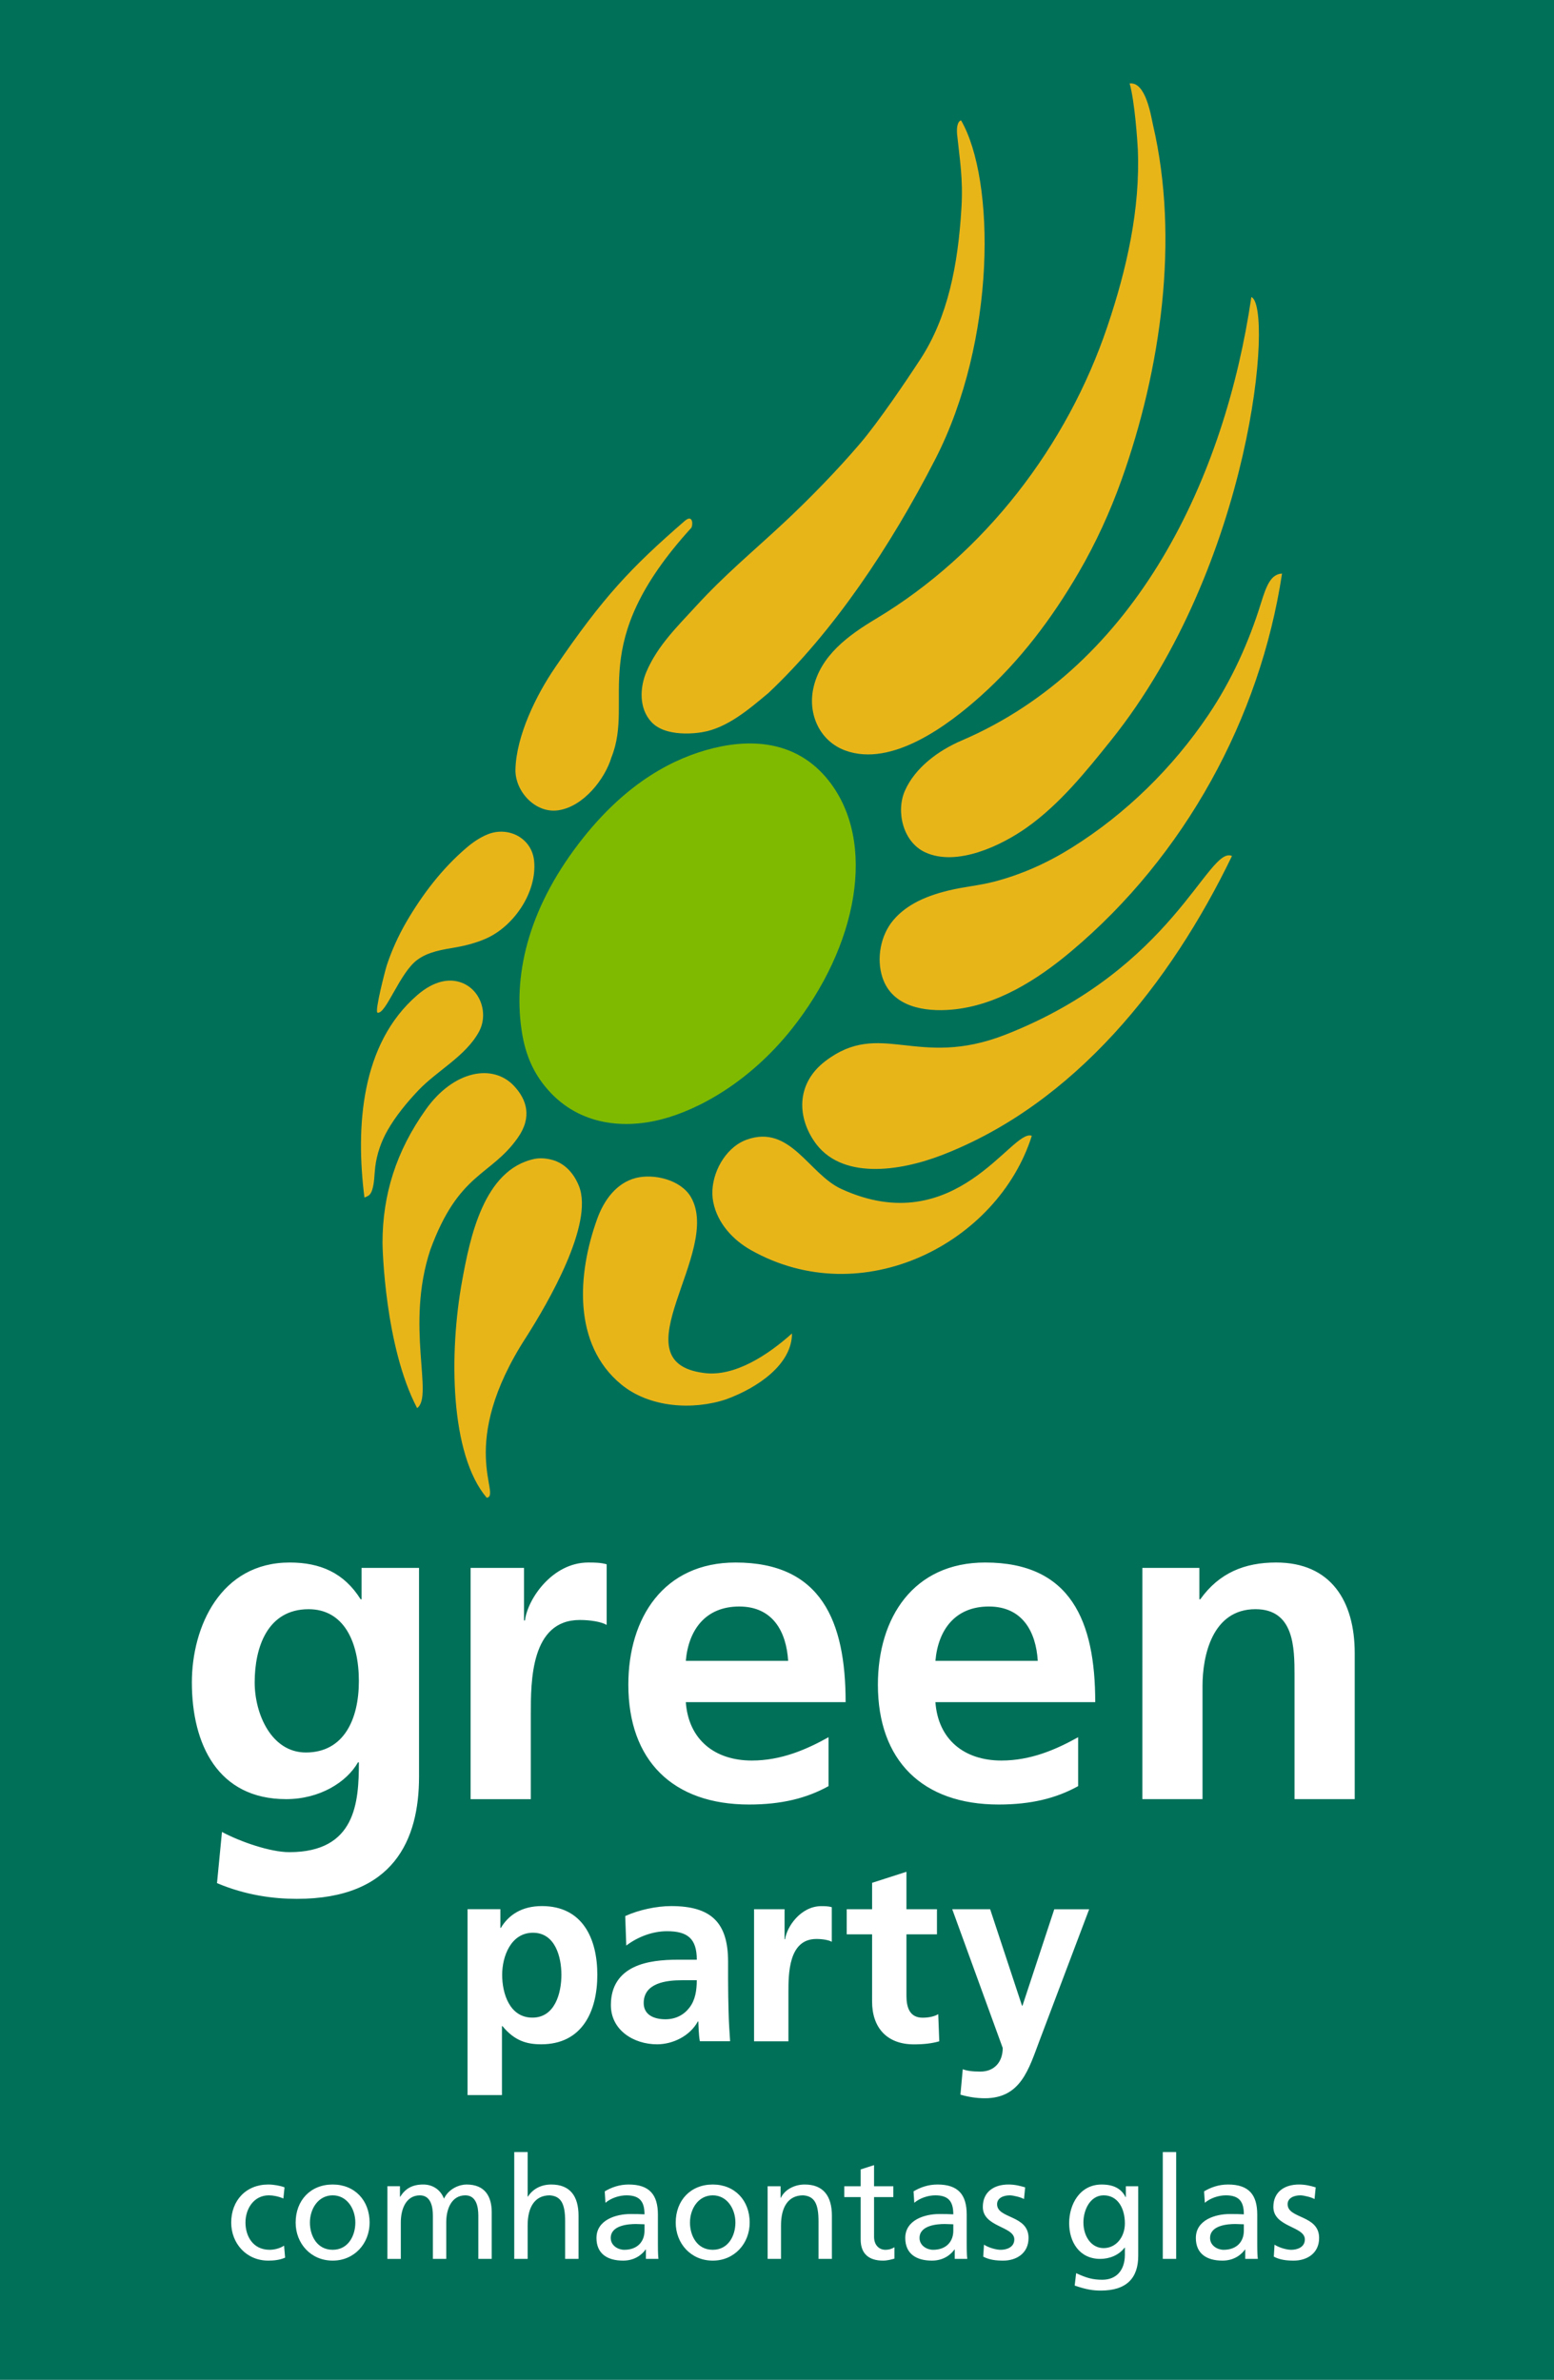 <?xml version="1.0" encoding="UTF-8" standalone="no"?>
<svg id="svg2" xmlns="http://www.w3.org/2000/svg" height="256pt" width="167.2pt" version="1.1" viewBox="0 0 167.2 256">
 <path id="background" fill="#007059" d="m0-0h167.2v256h-167.2z"/>
 <path id="Green" d="m31.172 168.08c-7.437 0-10.528 6.907-10.528 12.898 0 6.663 2.802 12.556 10.141 12.556 3.625 0 6.524-1.832 7.73-3.958h0.098c0 4.297-0.338 9.661-7.486 9.661-2.033 0-5.266-1.112-7.245-2.175l-0.534 5.506c3.091 1.303 6.041 1.691 8.598 1.691 10.435 0 13.139-6.374 13.139-13.139v-22.462h-6.183v3.381h-0.098c-1.784-2.847-4.344-3.959-7.631-3.959zm2.031 5.022c3.767 0 5.409 3.478 5.409 7.73 0 4.154-1.641 7.683-5.702 7.683-3.718 0-5.508-4.156-5.508-7.536 0-3.821 1.405-7.877 5.8-7.877zm17.432-4.444h5.747v5.653h0.098c0.294-2.317 2.949-6.231 6.814-6.231 0.627 0 1.303 0 1.979 0.191v6.521c-0.578-0.338-1.739-0.529-2.9-0.529-5.262 0-5.262 6.569-5.262 10.146v9.127h-6.476zm28.512-0.578c-7.73 0-11.542 5.942-11.542 13.139 0 8.162 4.781 12.894 12.992 12.894 3.478 0 6.182-0.67 8.548-1.978v-5.263c-2.415 1.348-5.119 2.509-8.259 2.509-4.008 0-6.809-2.269-7.098-6.281h17.195c0-8.691-2.611-15.02-11.836-15.02zm0.387 4.733c3.625 0 5.07 2.708 5.266 5.844h-11.012c0.289-3.332 2.122-5.844 5.747-5.844zm26.469-4.733c-7.73 0-11.547 5.942-11.547 13.139 0 8.162 4.786 12.894 12.997 12.894 3.478 0 6.182-0.67 8.548-1.978v-5.263c-2.415 1.348-5.119 2.509-8.259 2.509-4.008 0-6.809-2.269-7.098-6.281h17.195c0-8.691-2.611-15.02-11.836-15.02zm0.388 4.733c3.621 0 5.07 2.708 5.266 5.844h-11.012c0.289-3.332 2.122-5.844 5.747-5.844zm16.519-4.155h6.134v3.38h0.098c2.028-2.847 4.782-3.959 8.162-3.959 5.893 0 8.455 4.154 8.455 9.754v15.701h-6.476v-13.286c0-3.038-0.049-7.148-4.203-7.148-4.684 0-5.698 5.075-5.698 8.26v12.174h-6.472z" fill="#fff"/>
 <path id="Party" d="m109.96 215.75h0.053l3.42-10.372h3.754l-5.329 14.095c-1.183 3.145-2.037 6.236-5.902 6.236-0.881 0-1.766-0.138-2.62-0.387l0.249-2.731c0.467 0.165 0.992 0.249 1.904 0.249 1.486 0 2.397-1.023 2.397-2.54l-5.431-14.923h4.079zm-16.128-7.673h-2.731v-2.7h2.731v-2.842l3.696-1.188v4.03h3.283v2.7h-3.283v6.623c0 1.214 0.334 2.344 1.739 2.344 0.663 0 1.294-0.138 1.681-0.383l0.111 2.922c-0.769 0.222-1.628 0.329-2.731 0.329-2.896 0-4.497-1.792-4.497-4.608zm-12.699-2.7h3.283v3.225h0.058c0.165-1.321 1.681-3.558 3.887-3.558 0.36 0 0.743 0 1.134 0.111v3.723c-0.334-0.191-0.996-0.302-1.659-0.302-3.007 0-3.007 3.754-3.007 5.791v5.217h-3.696zm-9.532 11.836c1.13 0 2.015-0.498 2.593-1.272 0.609-0.801 0.774-1.819 0.774-2.927h-1.601c-1.655 0-4.11 0.28-4.11 2.455 0 1.219 1.019 1.744 2.344 1.744m-4.331-11.1c1.437-0.663 3.367-1.076 4.942-1.076 4.328 0 6.125 1.792 6.125 5.987v1.819c0 1.437 0.027 2.513 0.053 3.563 0.027 1.076 0.085 2.068 0.165 3.171h-3.256c-0.138-0.747-0.138-1.686-0.165-2.126h-0.053c-0.854 1.575-2.704 2.455-4.386 2.455-2.513 0-4.968-1.517-4.968-4.221 0-2.122 1.023-3.363 2.429-4.052 1.405-0.689 3.229-0.827 4.773-0.827h2.042c0-2.291-1.019-3.065-3.203-3.065-1.57 0-3.145 0.605-4.386 1.543zm-13.241 6.316c0 2.015 0.801 4.608 3.256 4.608 2.429 0 3.118-2.647 3.118-4.608 0-1.904-0.658-4.524-3.06-4.524-2.371 0-3.314 2.54-3.314 4.524m-3.723-7.059h3.532v2.01h0.053c0.827-1.379 2.237-2.344 4.417-2.344 4.359 0 5.96 3.478 5.96 7.392 0 3.892-1.601 7.477-6.04 7.477-1.575 0-2.873-0.387-4.168-1.957h-0.053v7.419h-3.701z" fill="#fff"/>
 <path id="Comhaontas" d="m105.87 241.46c0.565 0.365 1.379 0.552 1.792 0.552 0.658 0 1.472-0.276 1.472-1.121 0-1.423-3.389-1.303-3.389-3.492 0-1.628 1.21-2.411 2.758-2.411 0.676 0 1.228 0.138 1.797 0.307l-0.125 1.259c-0.32-0.2-1.179-0.4-1.517-0.4-0.738 0-1.379 0.307-1.379 0.952 0 1.592 3.385 1.134 3.385 3.634 0 1.672-1.33 2.437-2.727 2.437-0.738 0-1.49-0.076-2.148-0.431zm-3.3-2.193c-0.307 0-0.614-0.031-0.921-0.031-0.783 0-2.713 0.125-2.713 1.503 0 0.827 0.796 1.272 1.459 1.272 1.423 0 2.175-0.89 2.175-2.055zm-4.279-3.541c0.721-0.431 1.579-0.738 2.575-0.738 2.237 0 3.145 1.103 3.145 3.234v3.238c0 0.885 0.031 1.303 0.062 1.53h-1.352v-1.01h-0.027c-0.338 0.476-1.107 1.196-2.424 1.196-1.686 0-2.869-0.738-2.869-2.437 0-1.962 2.148-2.575 3.634-2.575 0.569 0 0.97 0 1.534 0.031 0-1.352-0.489-2.042-1.93-2.042-0.814 0-1.686 0.307-2.268 0.801zm-2.175 0.614h-2.073v4.274c0 0.903 0.556 1.397 1.214 1.397 0.445 0 0.765-0.138 0.979-0.276v1.223c-0.32 0.093-0.765 0.218-1.228 0.218-1.486 0-2.406-0.707-2.406-2.268v-4.568h-1.761v-1.165h1.761v-1.81l1.441-0.463v2.273h2.073zm-13.526-1.165h1.397v1.241h0.031c0.427-0.89 1.472-1.428 2.562-1.428 2.019 0 2.927 1.259 2.927 3.358v4.644h-1.441v-4.048c0-1.824-0.4-2.709-1.659-2.789-1.637 0-2.375 1.321-2.375 3.22v3.616h-1.441zm-5.902 6.836c1.686 0 2.437-1.534 2.437-2.927 0-1.49-0.903-2.931-2.437-2.931-1.548 0-2.451 1.441-2.451 2.931 0 1.392 0.747 2.927 2.451 2.927m0-7.023c2.375 0 3.972 1.717 3.972 4.096 0 2.237-1.628 4.092-3.972 4.092-2.362 0-3.985-1.855-3.985-4.092 0-2.38 1.592-4.096 3.985-4.096m-7.343 4.279c-0.307 0-0.614-0.031-0.921-0.031-0.783 0-2.713 0.125-2.713 1.503 0 0.827 0.796 1.272 1.454 1.272 1.428 0 2.179-0.89 2.179-2.055zm-4.279-3.541c0.721-0.431 1.579-0.738 2.575-0.738 2.237 0 3.145 1.103 3.145 3.234v3.238c0 0.885 0.031 1.303 0.058 1.53h-1.348v-1.01h-0.031c-0.338 0.476-1.103 1.196-2.42 1.196-1.686 0-2.869-0.738-2.869-2.437 0-1.962 2.148-2.575 3.634-2.575 0.565 0 0.965 0 1.534 0.031 0-1.352-0.494-2.042-1.935-2.042-0.81 0-1.686 0.307-2.268 0.801zm-9.736-4.23h1.441v4.795h0.031c0.52-0.827 1.423-1.303 2.513-1.303 2.024 0 2.931 1.259 2.931 3.358v4.644h-1.441v-4.048c0-1.824-0.4-2.709-1.659-2.789-1.641 0-2.375 1.321-2.375 3.22v3.616h-1.441zm-13.646 3.678h1.348v1.134h0.031c0.552-0.907 1.334-1.321 2.482-1.321 0.907 0 1.81 0.463 2.224 1.521 0.538-1.121 1.717-1.521 2.424-1.521 1.993 0 2.713 1.29 2.713 2.989v5.013h-1.441v-4.657c0-0.965-0.231-2.179-1.397-2.179-1.472 0-2.055 1.441-2.055 2.896v3.941h-1.437v-4.657c0-0.965-0.231-2.179-1.397-2.179-1.472 0-2.055 1.441-2.055 2.896v3.941h-1.441zm-5.889 6.836c1.686 0 2.437-1.534 2.437-2.927 0-1.49-0.903-2.931-2.437-2.931-1.548 0-2.451 1.441-2.451 2.931 0 1.392 0.747 2.927 2.451 2.927m0-7.023c2.375 0 3.972 1.717 3.972 4.096 0 2.237-1.628 4.092-3.972 4.092-2.362 0-3.985-1.855-3.985-4.092 0-2.38 1.592-4.096 3.985-4.096m-5.306 1.503c-0.552-0.231-1.103-0.338-1.566-0.338-1.61 0-2.513 1.441-2.513 2.927 0 1.397 0.752 2.931 2.607 2.931 0.494 0 1.103-0.151 1.548-0.445l0.111 1.29c-0.6 0.271-1.29 0.32-1.81 0.32-2.362 0-3.99-1.855-3.99-4.096 0-2.375 1.597-4.092 3.99-4.092 0.583 0 1.334 0.138 1.748 0.307z" fill="#fff"/>
 <path id="Glas" d="m137.13 241.46c0.565 0.365 1.379 0.552 1.792 0.552 0.658 0 1.472-0.276 1.472-1.121 0-1.423-3.389-1.303-3.389-3.492 0-1.628 1.21-2.411 2.758-2.411 0.676 0 1.228 0.138 1.797 0.307l-0.125 1.259c-0.32-0.2-1.179-0.4-1.517-0.4-0.734 0-1.379 0.307-1.379 0.952 0 1.592 3.389 1.134 3.389 3.634 0 1.672-1.334 2.437-2.731 2.437-0.738 0-1.486-0.076-2.144-0.431zm-3.3-2.193c-0.307 0-0.614-0.031-0.921-0.031-0.783 0-2.713 0.125-2.713 1.503 0 0.827 0.796 1.272 1.459 1.272 1.423 0 2.175-0.89 2.175-2.055zm-4.279-3.541c0.721-0.431 1.579-0.738 2.575-0.738 2.242 0 3.145 1.103 3.145 3.234v3.238c0 0.885 0.031 1.303 0.062 1.53h-1.352v-1.01h-0.027c-0.338 0.476-1.103 1.196-2.424 1.196-1.686 0-2.864-0.738-2.864-2.437 0-1.962 2.144-2.575 3.63-2.575 0.569 0 0.97 0 1.534 0.031 0-1.352-0.489-2.042-1.93-2.042-0.814 0-1.686 0.307-2.268 0.801zm-4.443-4.23h1.441v11.493h-1.441zm-4.079 7.677c0-1.623-0.756-3.02-2.286-3.02-1.454 0-2.175 1.579-2.175 2.913 0 1.472 0.827 2.762 2.175 2.762s2.286-1.196 2.286-2.655m1.437 3.483c0 2.375-1.228 3.741-4.03 3.741-0.827 0-1.548-0.107-2.807-0.538l0.156-1.334c1.103 0.507 1.761 0.707 2.82 0.707 1.517 0 2.424-1.028 2.424-2.687v-0.765h-0.031c-0.614 0.814-1.628 1.21-2.624 1.21-2.237 0-3.34-1.824-3.34-3.847 0-2.006 1.134-4.154 3.496-4.154 1.379 0 2.144 0.507 2.575 1.352h0.031v-1.165h1.33z" fill="#fff"/>
 <path id="Rays" d="m88.807 114.14c5.942-4.532 9.874 0.881 19.366-2.838 18.094-7.077 21.817-20.385 24.379-19.224-6.61 13.7-16.951 26.661-31.189 32.167-4.577 1.77-10.96 2.727-13.793-1.526-1.89-2.833-1.77-6.289 1.236-8.58m9.487-16.938c1.17-0.667 2.478-1.099 3.785-1.414 1.61-0.396 3.291-0.529 4.888-0.947 2.962-0.769 5.769-2.037 8.358-3.661 5.813-3.634 10.862-8.593 14.687-14.273 2.469-3.665 4.35-7.779 5.667-12.049 0.596-1.921 1.081-3.096 2.26-3.158-2.362 15.59-10.484 30.392-22.675 40.627-3.621 3.047-8.015 5.853-12.859 6.28-2.878 0.254-6.401-0.262-7.455-3.447-0.676-2.042-0.205-4.564 1.174-6.187 0.618-0.729 1.361-1.308 2.171-1.77m-26.477-18.548c-0.676-0.191-1.285-0.507-1.735-0.996-1.361-1.472-1.25-3.741-0.507-5.453 1.201-2.771 3.3-4.808 5.302-6.992 3.109-3.394 6.062-5.818 9.43-8.954 2.74-2.558 5.849-5.742 8.286-8.616 1.913-2.251 4.826-6.538 6.436-9.007 2.945-4.51 4.052-10.114 4.417-16.288 0.187-3.131-0.182-5.155-0.467-7.886-0.044-0.471-0.044-1.365 0.423-1.517 3.696 6.378 3.821 23.627-2.784 36.473-4.826 9.398-10.951 18.543-17.938 25.126-2.05 1.708-4.421 3.776-7.148 4.221-1.081 0.178-2.504 0.227-3.714-0.111m-12.134-6.792c5.226-7.668 8.206-10.808 13.993-15.83 0.796-0.689 0.916 0.227 0.725 0.721-11.551 12.672-6.067 18.401-8.624 24.739-0.681 2.264-2.962 5.266-5.707 5.671-2.455 0.365-4.675-2.028-4.612-4.412 0.098-3.638 2.251-7.997 4.226-10.888m-7.179 17.872c2.224-0.872 4.733 0.431 4.964 2.896 0.311 3.34-2.162 6.983-5.151 8.318-1.001 0.445-2.126 0.752-3.203 0.943-1.454 0.254-3.025 0.463-4.239 1.374-1.89 1.414-3.354 5.858-4.257 5.667-0.342-0.071 0.845-4.63 0.983-5.053 0.534-1.632 1.25-3.203 2.108-4.688 1.735-2.98 3.861-5.769 6.494-8.011 0.654-0.56 1.446-1.107 2.3-1.446m-7.628 17.325c1.886-1.637 3.429-1.717 4.403-1.472 2.362 0.587 3.349 3.38 2.251 5.4-1.432 2.633-4.506 4.177-6.529 6.312-1.21 1.276-2.433 2.758-3.305 4.292-0.685 1.196-1.157 2.562-1.325 3.936-0.098 0.81-0.08 1.712-0.334 2.491-0.067 0.2-0.169 0.409-0.329 0.552-0.031 0.031-0.494 0.294-0.503 0.218-0.947-7.557-0.391-16.484 5.671-21.728m0.943 12.281c2.971-4.177 7.183-4.968 9.474-2.54 1.379 1.463 1.993 3.363 0.405 5.604-2.922 4.145-6.338 3.661-9.407 12.054-2.7 8.184 0.391 15.741-1.414 17.009-3.478-6.632-3.723-17.289-3.723-17.765 0-5.195 1.468-9.874 4.666-14.362m13.615 5.431c1.388 0.391 2.326 1.49 2.851 2.798 1.637 4.083-3.349 12.605-5.636 16.204-7.615 11.707-2.629 17.111-4.283 17.338-3.959-4.661-4.074-15.545-2.642-23.365 0.827-4.51 2.291-11.969 7.811-13.09 0.569-0.116 1.241-0.067 1.899 0.116m4.822 6.329c0.729-2.015 2.064-3.847 4.141-4.386 1.908-0.498 4.857 0.165 5.951 2.073 3.376 5.911-8.024 17.676 1.361 18.895 3.309 0.467 6.948-1.953 9.501-4.248 0 3.309-3.647 5.831-7.081 7.085-3.572 1.192-8.26 0.912-11.315-1.619-5.182-4.288-4.724-11.814-2.558-17.8m15.087-8.006c0.316-0.209 0.649-0.383 1.001-0.507 4.684-1.677 6.672 3.692 10.159 5.297 12.343 5.68 18.392-6.578 20.509-5.707-3.652 11.547-18.219 19.068-30.237 12.281-1.837-1.041-3.572-2.807-4.039-5.168-0.44-2.224 0.712-4.919 2.607-6.196m14.906-56.538c11.694-7.014 20.576-18.606 24.908-31.478 2.05-6.085 3.545-12.596 3.26-19.059-0.031-0.689-0.325-5.142-0.881-7.045 1.712-0.222 2.286 3.394 2.513 4.443 2.869 12.298 0.854 26.345-3.389 38.216-1.232 3.447-2.78 6.823-4.626 9.986-2.856 4.902-6.263 9.434-10.497 13.228-3.465 3.109-9.567 7.726-14.594 5.88-2.753-1.01-4.012-3.887-3.452-6.614 0.729-3.576 3.816-5.796 6.756-7.557m9.207 13.103c18.872-8.086 28.346-28.346 31.18-47.712 2.389 0.974 0.133 28.702-15.118 47.712-2.695 3.358-5.489 6.832-9.029 9.345-2.749 1.953-7.53 4.243-10.933 2.682-2.411-1.107-3.167-4.394-2.206-6.605 1.103-2.522 3.634-4.363 6.107-5.422" fill="#e8b519"/>
 <path id="Centre" d="m58.681 116.91c3.278 4.003 8.113 4.621 12.481 3.501 4.096-1.05 9.572-4.114 14.042-9.741 7.045-8.869 9.203-20.033 3.967-26.683-3.269-4.145-7.966-4.581-12.356-3.523-4.35 1.054-9.3 3.696-14.024 9.607-5.764 7.219-7.588 14.393-6.681 20.674 0.316 2.228 1.028 4.292 2.571 6.165" fill-rule="evenodd" fill="#7fba00"/>
</svg>